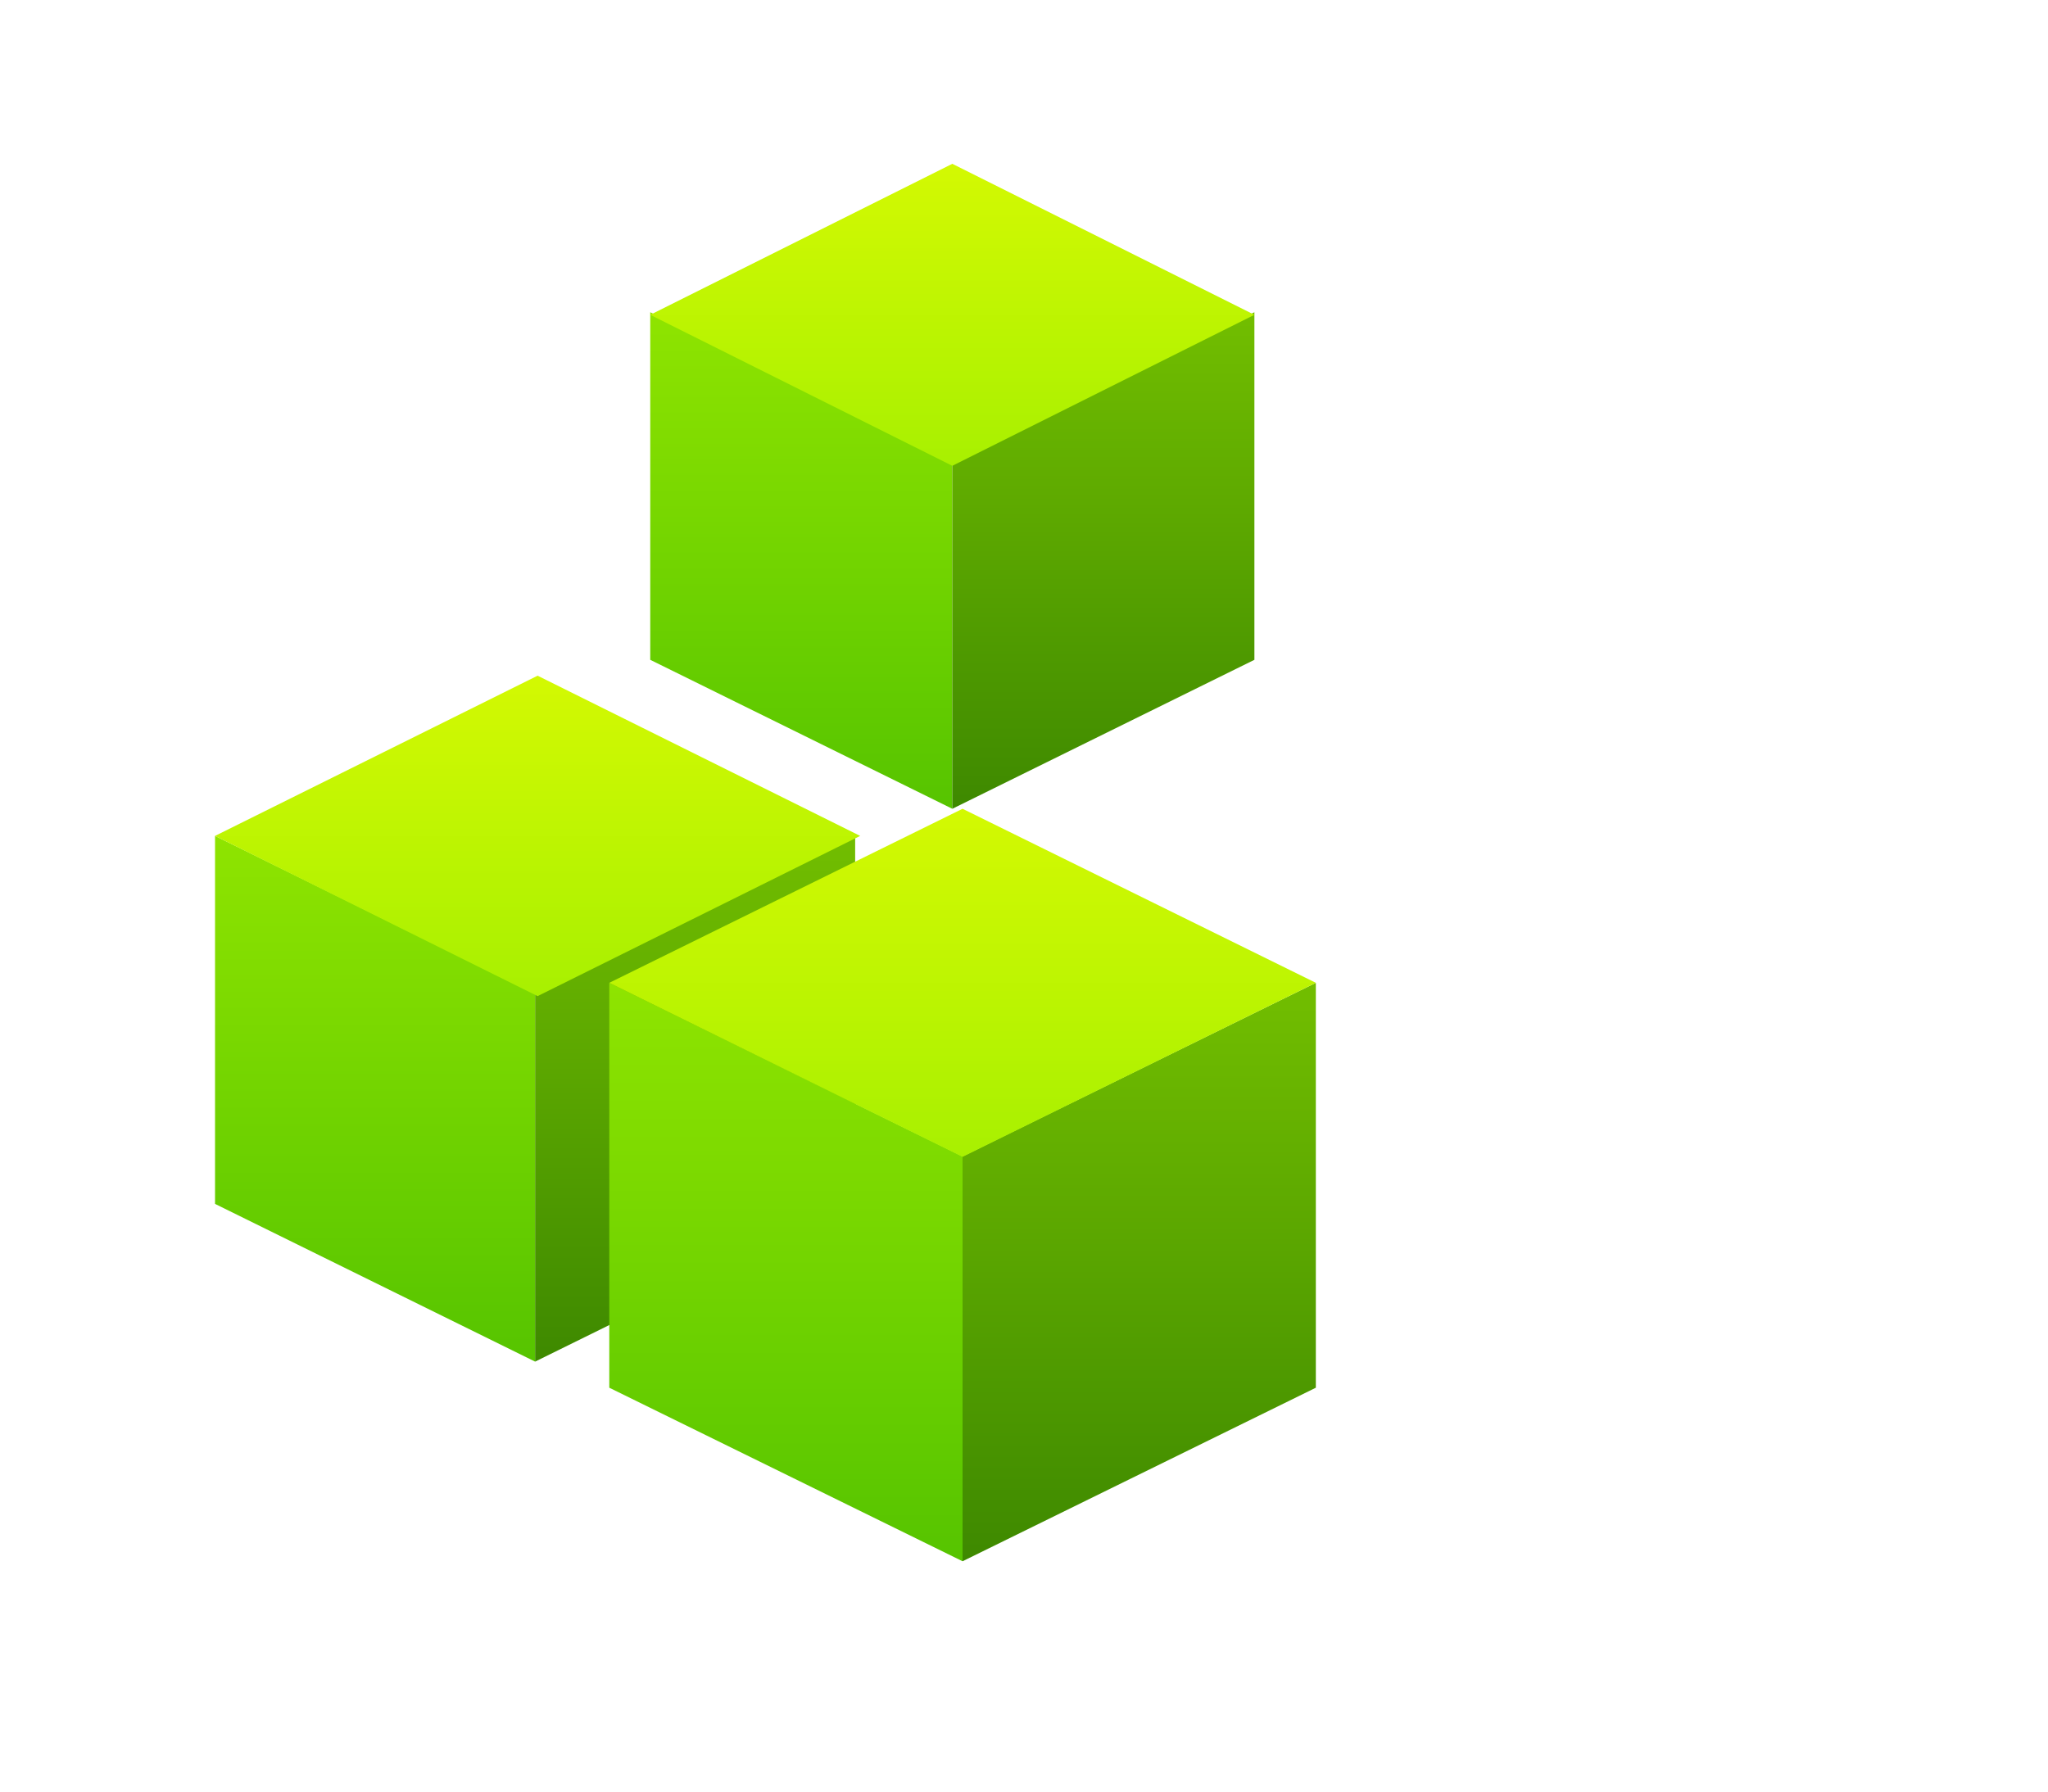 <svg viewBox="-100 -100 400 350" version="1.1" xmlns="http://www.w3.org/2000/svg" xmlns:xlink="http://www.w3.org/1999/xlink" id="Bkvg0o8bm"><style>@-webkit-keyframes rJjPgRiU-7_SyAdAi8bQ_Animation{0%{-webkit-transform: rotate(0deg);transform: rotate(0deg);}13.33%{-webkit-transform: rotate(0deg);transform: rotate(0deg);}20.56%{-webkit-transform: rotate(90deg);transform: rotate(90deg);}33.33%{-webkit-transform: rotate(120deg);transform: rotate(120deg);}83.33%{-webkit-transform: rotate(0deg);transform: rotate(0deg);}100%{-webkit-transform: rotate(0deg);transform: rotate(0deg);}}@keyframes rJjPgRiU-7_SyAdAi8bQ_Animation{0%{-webkit-transform: rotate(0deg);transform: rotate(0deg);}13.33%{-webkit-transform: rotate(0deg);transform: rotate(0deg);}20.56%{-webkit-transform: rotate(90deg);transform: rotate(90deg);}33.33%{-webkit-transform: rotate(120deg);transform: rotate(120deg);}83.33%{-webkit-transform: rotate(0deg);transform: rotate(0deg);}100%{-webkit-transform: rotate(0deg);transform: rotate(0deg);}}@-webkit-keyframes BkDPlAoIZX_rk-KAiLbm_Animation{0%{-webkit-transform: rotate(0deg);transform: rotate(0deg);}13.33%{-webkit-transform: rotate(0deg);transform: rotate(0deg);}24.44%{-webkit-transform: rotate(90deg);transform: rotate(90deg);}35.56%{-webkit-transform: rotate(90deg);transform: rotate(90deg);}50%{-webkit-transform: rotate(90deg);transform: rotate(90deg);}83.33%{-webkit-transform: rotate(0deg);transform: rotate(0deg);}100%{-webkit-transform: rotate(0deg);transform: rotate(0deg);}}@keyframes BkDPlAoIZX_rk-KAiLbm_Animation{0%{-webkit-transform: rotate(0deg);transform: rotate(0deg);}13.33%{-webkit-transform: rotate(0deg);transform: rotate(0deg);}24.44%{-webkit-transform: rotate(90deg);transform: rotate(90deg);}35.56%{-webkit-transform: rotate(90deg);transform: rotate(90deg);}50%{-webkit-transform: rotate(90deg);transform: rotate(90deg);}83.33%{-webkit-transform: rotate(0deg);transform: rotate(0deg);}100%{-webkit-transform: rotate(0deg);transform: rotate(0deg);}}@-webkit-keyframes rymwgCjUZQ_H1WU0i8WQ_Animation{0%{-webkit-transform: rotate(0deg);transform: rotate(0deg);}16.67%{-webkit-transform: rotate(20deg);transform: rotate(20deg);}25%{-webkit-transform: rotate(20deg);transform: rotate(20deg);}38.33%{-webkit-transform: rotate(60deg);transform: rotate(60deg);}50%{-webkit-transform: rotate(180deg);transform: rotate(180deg);}83.33%{-webkit-transform: rotate(0deg);transform: rotate(0deg);}100%{-webkit-transform: rotate(0deg);transform: rotate(0deg);}}@keyframes rymwgCjUZQ_H1WU0i8WQ_Animation{0%{-webkit-transform: rotate(0deg);transform: rotate(0deg);}16.67%{-webkit-transform: rotate(20deg);transform: rotate(20deg);}25%{-webkit-transform: rotate(20deg);transform: rotate(20deg);}38.33%{-webkit-transform: rotate(60deg);transform: rotate(60deg);}50%{-webkit-transform: rotate(180deg);transform: rotate(180deg);}83.33%{-webkit-transform: rotate(0deg);transform: rotate(0deg);}100%{-webkit-transform: rotate(0deg);transform: rotate(0deg);}}@-webkit-keyframes rymwgCjUZQ_r1EZCsUZm_Animation{0%{-webkit-transform: translate(10px, 55px);transform: translate(10px, 55px);}16.67%{-webkit-transform: translate(-10px, 30px);transform: translate(-10px, 30px);}25%{-webkit-transform: translate(-10px, 32px);transform: translate(-10px, 32px);}33.33%{-webkit-transform: translate(-10px, -50px);transform: translate(-10px, -50px);}50%{-webkit-transform: translate(-5px, -24px);transform: translate(-5px, -24px);}100%{-webkit-transform: translate(10px, 55px);transform: translate(10px, 55px);}}@keyframes rymwgCjUZQ_r1EZCsUZm_Animation{0%{-webkit-transform: translate(10px, 55px);transform: translate(10px, 55px);}16.67%{-webkit-transform: translate(-10px, 30px);transform: translate(-10px, 30px);}25%{-webkit-transform: translate(-10px, 32px);transform: translate(-10px, 32px);}33.33%{-webkit-transform: translate(-10px, -50px);transform: translate(-10px, -50px);}50%{-webkit-transform: translate(-5px, -24px);transform: translate(-5px, -24px);}100%{-webkit-transform: translate(10px, 55px);transform: translate(10px, 55px);}}@-webkit-keyframes rJjPgRiU-7_r1--AsIZm_Animation{0%{-webkit-transform: translate(10px, 55px);transform: translate(10px, 55px);}16.67%{-webkit-transform: translate(50px, 85px);transform: translate(50px, 85px);}20.56%{-webkit-transform: translate(48px, 84px);transform: translate(48px, 84px);}23.89%{-webkit-transform: translate(30px, 70px);transform: translate(30px, 70px);}100%{-webkit-transform: translate(10px, 55px);transform: translate(10px, 55px);}}@keyframes rJjPgRiU-7_r1--AsIZm_Animation{0%{-webkit-transform: translate(10px, 55px);transform: translate(10px, 55px);}16.67%{-webkit-transform: translate(50px, 85px);transform: translate(50px, 85px);}20.56%{-webkit-transform: translate(48px, 84px);transform: translate(48px, 84px);}23.89%{-webkit-transform: translate(30px, 70px);transform: translate(30px, 70px);}100%{-webkit-transform: translate(10px, 55px);transform: translate(10px, 55px);}}@-webkit-keyframes BkDPlAoIZX_SJm-CsL-m_Animation{0%{-webkit-transform: translate(10px, 50px);transform: translate(10px, 50px);}16.67%{-webkit-transform: translate(30px, 100px);transform: translate(30px, 100px);}35.56%{-webkit-transform: translate(25px, 89px);transform: translate(25px, 89px);}45%{-webkit-transform: translate(25px, 89px);transform: translate(25px, 89px);}56.67%{-webkit-transform: translate(75px, 20px);transform: translate(75px, 20px);}100%{-webkit-transform: translate(10px, 50px);transform: translate(10px, 50px);}}@keyframes BkDPlAoIZX_SJm-CsL-m_Animation{0%{-webkit-transform: translate(10px, 50px);transform: translate(10px, 50px);}16.67%{-webkit-transform: translate(30px, 100px);transform: translate(30px, 100px);}35.56%{-webkit-transform: translate(25px, 89px);transform: translate(25px, 89px);}45%{-webkit-transform: translate(25px, 89px);transform: translate(25px, 89px);}56.67%{-webkit-transform: translate(75px, 20px);transform: translate(75px, 20px);}100%{-webkit-transform: translate(10px, 50px);transform: translate(10px, 50px);}}#Bkvg0o8bm *{-webkit-animation-duration: 6s;animation-duration: 6s;-webkit-animation-iteration-count: infinite;animation-iteration-count: infinite;-webkit-animation-timing-function: cubic-bezier(0, 0, 1, 1);animation-timing-function: cubic-bezier(0, 0, 1, 1);}#HyePgCsLb7{stroke: none;stroke-width: 1;fill: none;}#rJbDx0i8ZX{-webkit-transform:  translate(-1051px, -1447px);transform:  translate(-1051px, -1447px);}#S1MvxCi8b7{-webkit-transform:  translate(954px, 1305px);transform:  translate(954px, 1305px);}#rymwgCjUZQ{-webkit-transform:  translate(92px, 186px) rotate(317deg) translate(-92px, -186px) translate(29px, 119px);transform:  translate(92px, 186px) rotate(317deg) translate(-92px, -186px) translate(29px, 119px);}#H1NwlAoLbQ{fill: url(#linearGradient-7);}#BJHve0iIbX{fill: url(#linearGradient-8);}#H1IPx0oU-Q{fill: url(#linearGradient-9);}#BkDPlAoIZX{-webkit-transform:  translate(173px, 87px) rotate(317deg) translate(-173px, -87px) translate(114px, 24px);transform:  translate(173px, 87px) rotate(317deg) translate(-173px, -87px) translate(114px, 24px);}#S1dvxRjIWQ{fill: url(#linearGradient-4);}#H1KwxRoUZ7{fill: url(#linearGradient-5);}#S1cvlRoLZQ{fill: url(#linearGradient-6);}#rJjPgRiU-7{-webkit-transform:  translate(175px, 218.5px) rotate(317deg) translate(-175px, -218.5px) translate(106px, 145px);transform:  translate(175px, 218.5px) rotate(317deg) translate(-175px, -218.5px) translate(106px, 145px);}#S1nDxCo8Wm{fill: url(#linearGradient-1);}#SkTveRoLW7{fill: url(#linearGradient-2);}#H1Cvg0j8bQ{fill: url(#linearGradient-3);}#BkDPlAoIZX_SJm-CsL-m{-webkit-animation-name: BkDPlAoIZX_SJm-CsL-m_Animation;animation-name: BkDPlAoIZX_SJm-CsL-m_Animation;-webkit-transform-origin: 50% 50%;transform-origin: 50% 50%;transform-box: fill-box;-webkit-transform: translate(10px, 50px);transform: translate(10px, 50px);}#rJjPgRiU-7_r1--AsIZm{-webkit-animation-name: rJjPgRiU-7_r1--AsIZm_Animation;animation-name: rJjPgRiU-7_r1--AsIZm_Animation;-webkit-transform-origin: 50% 50%;transform-origin: 50% 50%;transform-box: fill-box;-webkit-transform: translate(10px, 55px);transform: translate(10px, 55px);}#rymwgCjUZQ_r1EZCsUZm{-webkit-animation-name: rymwgCjUZQ_r1EZCsUZm_Animation;animation-name: rymwgCjUZQ_r1EZCsUZm_Animation;-webkit-transform-origin: 50% 50%;transform-origin: 50% 50%;transform-box: fill-box;-webkit-transform: translate(10px, 55px);transform: translate(10px, 55px);}#rymwgCjUZQ_H1WU0i8WQ{-webkit-animation-name: rymwgCjUZQ_H1WU0i8WQ_Animation;animation-name: rymwgCjUZQ_H1WU0i8WQ_Animation;-webkit-transform-origin: 50% 50%;transform-origin: 50% 50%;transform-box: fill-box;}#BkDPlAoIZX_rk-KAiLbm{-webkit-animation-name: BkDPlAoIZX_rk-KAiLbm_Animation;animation-name: BkDPlAoIZX_rk-KAiLbm_Animation;-webkit-transform-origin: 50% 50%;transform-origin: 50% 50%;transform-box: fill-box;}#rJjPgRiU-7_SyAdAi8bQ{-webkit-animation-name: rJjPgRiU-7_SyAdAi8bQ_Animation;animation-name: rJjPgRiU-7_SyAdAi8bQ_Animation;-webkit-transform-origin: 50% 50%;transform-origin: 50% 50%;transform-box: fill-box;}</style>
    <!-- Generator: Sketch 46.2 (44496) - http://www.bohemiancoding.com/sketch -->
    <title>lower-cubes1</title>
    <desc>Created with Sketch.</desc>
    <defs>
        <linearGradient x1="50%" y1="0%" x2="50%" y2="100%" id="linearGradient-1">
            <stop stop-color="#8FE400" offset="0%"/>
            <stop stop-color="#56C400" offset="100%"/>
        </linearGradient>
        <linearGradient x1="50%" y1="0%" x2="50%" y2="100%" id="linearGradient-2">
            <stop stop-color="#72BE00" offset="0%"/>
            <stop stop-color="#3E8900" offset="100%"/>
        </linearGradient>
        <linearGradient x1="50%" y1="0%" x2="50%" y2="100%" id="linearGradient-3">
            <stop stop-color="#D3F902" offset="0%"/>
            <stop stop-color="#A8F001" offset="100%"/>
        </linearGradient>
        <linearGradient x1="50%" y1="0%" x2="50%" y2="100%" id="linearGradient-4">
            <stop stop-color="#8FE400" offset="0%"/>
            <stop stop-color="#56C400" offset="100%"/>
        </linearGradient>
        <linearGradient x1="50%" y1="0%" x2="50%" y2="100%" id="linearGradient-5">
            <stop stop-color="#72BE00" offset="0%"/>
            <stop stop-color="#3E8900" offset="100%"/>
        </linearGradient>
        <linearGradient x1="50%" y1="0%" x2="50%" y2="100%" id="linearGradient-6">
            <stop stop-color="#D3F902" offset="0%"/>
            <stop stop-color="#A8F001" offset="100%"/>
        </linearGradient>
        <linearGradient x1="50%" y1="0%" x2="50%" y2="100%" id="linearGradient-7">
            <stop stop-color="#8FE400" offset="0%"/>
            <stop stop-color="#56C400" offset="100%"/>
        </linearGradient>
        <linearGradient x1="50%" y1="0%" x2="50%" y2="100%" id="linearGradient-8">
            <stop stop-color="#72BE00" offset="0%"/>
            <stop stop-color="#3E8900" offset="100%"/>
        </linearGradient>
        <linearGradient x1="50%" y1="0%" x2="50%" y2="100%" id="linearGradient-9">
            <stop stop-color="#D3F902" offset="0%"/>
            <stop stop-color="#A8F001" offset="100%"/>
        </linearGradient>
    </defs>
    <g id="HyePgCsLb7" fill-rule="evenodd">
        <g id="rJbDx0i8ZX">
            <g id="S1MvxCi8b7">
                <g id="rymwgCjUZQ_r1EZCsUZm" data-animator-group="true" data-animator-type="0"><g id="rymwgCjUZQ_H1WU0i8WQ" data-animator-group="true" data-animator-type="1"><g id="rymwgCjUZQ">
                    <polygon id="H1NwlAoLbQ" points="62.512 134 0 103.19 0 31.299 62.512 62.109"/>
                    <polygon id="BJHve0iIbX" points="62.512 134 125.023 103.19 125.023 31.299 62.512 62.109"/>
                    <polygon id="H1IPx0oU-Q" points="0 31.299 63 0 126 31.299 63 62.599"/>
                </g></g></g>
                <g id="BkDPlAoIZX_SJm-CsL-m" data-animator-group="true" data-animator-type="0"><g id="BkDPlAoIZX_rk-KAiLbm" data-animator-group="true" data-animator-type="1"><g id="BkDPlAoIZX">
                    <polygon id="S1dvxRjIWQ" points="59 126 0 96.9 0 29 59 58.1"/>
                    <polygon id="H1KwxRoUZ7" points="59 126 118 96.9 118 29 59 58.1"/>
                    <polygon id="S1cvlRoLZQ" points="0 29.5 59 0 118 29.5 59 59"/>
                </g></g></g>
                <g id="rJjPgRiU-7_r1--AsIZm" data-animator-group="true" data-animator-type="0"><g id="rJjPgRiU-7_SyAdAi8bQ" data-animator-group="true" data-animator-type="1"><g id="rJjPgRiU-7">
                    <polygon id="S1nDxCo8Wm" points="69 147 0 113.1 0 34 69 67.9"/>
                    <polygon id="SkTveRoLW7" points="69 147 138 113.1 138 34 69 67.9"/>
                    <polygon id="H1Cvg0j8bQ" points="0 34 69 0 138 34 69 68"/>
                </g></g></g>
            </g>
        </g>
    </g>
<script>(function(){var a=document.querySelector('#Bkvg0o8bm'),b=a.querySelectorAll('style'),c=function(d){b.forEach(function(f){var g=f.textContent;g&amp;&amp;(f.textContent=g.replace(/transform-box:[^;\r\n]*/gi,'transform-box: '+d))})};c('initial'),window.requestAnimationFrame(function(){return c('fill-box')})})();</script></svg>
